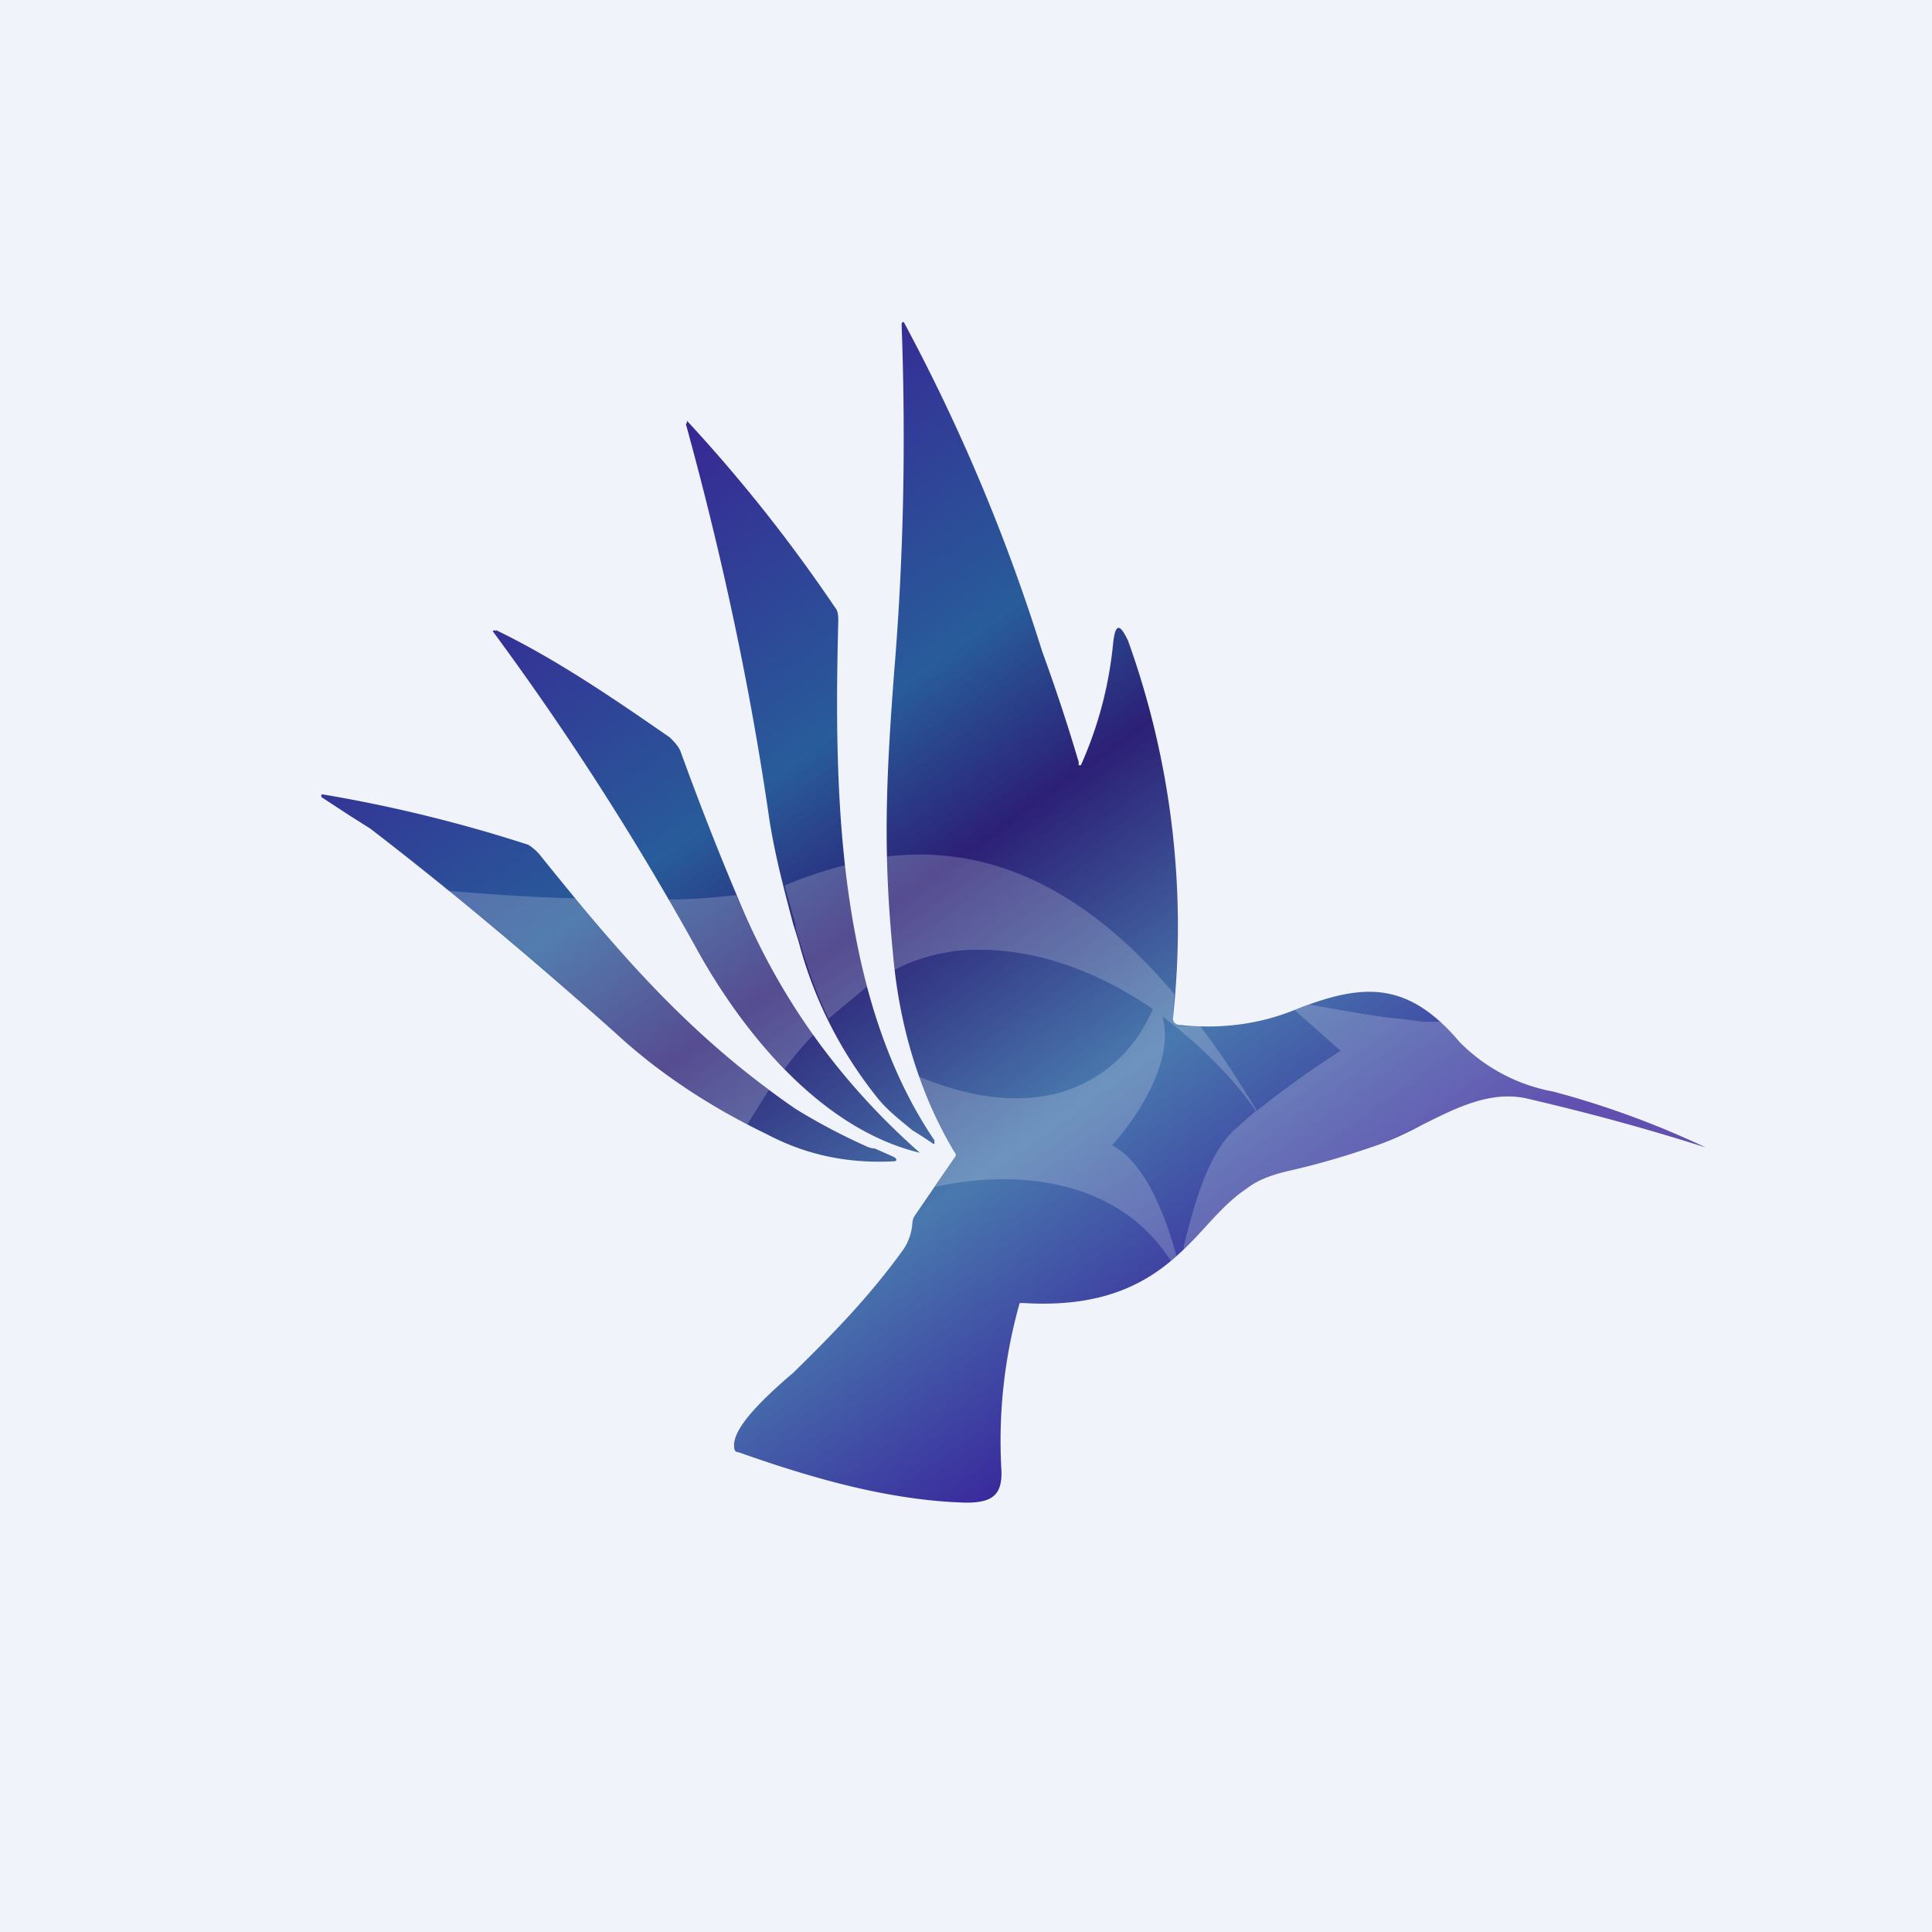 <!-- by TradingView --><svg width="18" height="18" viewBox="0 0 18 18" xmlns="http://www.w3.org/2000/svg"><path fill="#F0F3FA" d="M0 0h18v18H0z"/><path d="M10.37 6a3.62 3.62 0 0 1-.3 1.13h-.02V7.1a16.97 16.97 0 0 0-.34-1.03A17.47 17.47 0 0 0 8.42 3a.02.02 0 0 0-.02.02c.04 1.09.02 2.17-.07 3.25-.08 1.05-.1 1.7-.01 2.62.06.68.25 1.3.57 1.84.02.02.02.04 0 .06l-.37.54a.15.15 0 0 0-.02.07.5.5 0 0 1-.09.25c-.29.4-.6.73-1.02 1.14l-.07.06c-.18.16-.5.45-.48.63 0 .03.01.05.04.05.68.24 1.4.45 2.12.47.23 0 .34-.06.33-.3a4.73 4.73 0 0 1 .17-1.56h.03c.5.03.95-.05 1.34-.36.15-.12.26-.24.37-.36.12-.13.23-.25.38-.35.09-.07.21-.12.38-.16.27-.06.54-.14.8-.23.15-.05.3-.12.45-.2.32-.16.65-.33 1-.24.6.14 1.14.29 1.64.45a8.35 8.35 0 0 0-1.42-.52 1.64 1.64 0 0 1-.87-.46c-.49-.58-.91-.55-1.54-.3-.32.13-.68.18-1.06.14-.05 0-.08-.03-.07-.08a7.88 7.88 0 0 0-.42-3.5c-.08-.17-.12-.16-.14.03Zm-1.66 4.63c-.92-1.35-.94-3.29-.9-4.84 0-.04 0-.1-.03-.13A14.48 14.48 0 0 0 6.4 3.92v.02l-.01.01c.33 1.2.59 2.4.77 3.63.05.35.14.69.23 1.03l.05.16c.14.53.38 1.01.72 1.44.1.13.22.22.34.32a4.5 4.5 0 0 1 .2.13.02.02 0 0 0 0-.03ZM4.62 5.87c.56.27 1.1.64 1.62 1 .04.04.08.08.1.13.16.44.33.88.52 1.33.38.94.95 1.74 1.71 2.41-.92-.22-1.65-1.12-2.08-1.9a26.92 26.92 0 0 0-1.9-2.96.02.02 0 0 1 .03 0Zm.3 2A13.44 13.44 0 0 0 3 7.4a.02.02 0 0 0 0 .03l.26.17.19.12c.78.6 1.54 1.24 2.28 1.9.4.37.88.69 1.42.95.38.2.77.27 1.17.25.04 0 .04-.02.01-.04l-.18-.08c-.04 0-.08-.02-.1-.03a5.68 5.68 0 0 1-.64-.34c-1-.69-1.65-1.46-2.36-2.34a.45.45 0 0 0-.13-.12Z" fill="url(#aywh1qeyo)"/><path d="M10.94 9.26C9.96 8.1 9.02 7.89 8.26 7.98a12.58 12.58 0 0 0 .07 1.06c.18-.1.37-.15.57-.18.7-.07 1.34.2 1.84.54-.2.49-.85 1.18-2.18.63.1.25.2.48.33.7.02.02.02.04 0 .06l-.18.27c.59-.14 1.66-.16 2.2.69l.05-.05c-.1-.37-.29-.87-.6-1.03.22-.24.59-.78.47-1.2.4.3.7.63.87.88l-.17.15c-.3.25-.42.81-.5 1.1v.04l.21-.22c.12-.13.23-.25.38-.35.09-.07.21-.12.38-.16.27-.06.54-.14.8-.23.15-.05.3-.13.45-.2.32-.16.65-.33 1-.24.6.14 1.14.29 1.64.45a8.35 8.35 0 0 0-1.42-.52 1.64 1.64 0 0 1-.87-.46 1.96 1.96 0 0 0-.18-.19h-.15l-.24-.03c-.16-.01-.54-.08-.83-.13l-.14.05.43.38c-.16.1-.5.33-.78.56-.18-.3-.35-.56-.53-.79H11c-.05-.01-.08-.04-.07-.1l.01-.2ZM8.08 9.2c-.1-.37-.17-.76-.2-1.14a3.76 3.76 0 0 0-.57.19l.1.36c0 .05.02.1.04.16.07.25.16.5.27.72l.36-.3Zm-.5.44a6.5 6.5 0 0 1-.72-1.3c-.2.02-.4.04-.63.04l.26.47c.2.37.48.77.82 1.11.08-.11.17-.22.27-.32Zm-.41.52a10.44 10.44 0 0 1-1.8-1.79c-.42-.01-.83-.04-1.19-.07.53.42 1.04.86 1.55 1.32.36.33.77.61 1.23.86l.2-.32Z" fill="#fff" fill-opacity=".2"/><defs><linearGradient id="aywh1qeyo" x1="3.52" y1="5.92" x2="9.36" y2="14.1" gradientUnits="userSpaceOnUse"><stop stop-color="#382694"/><stop offset=".32" stop-color="#285C9A"/><stop offset=".48" stop-color="#2C2076"/><stop offset=".73" stop-color="#4979AE"/><stop offset="1" stop-color="#39249C"/></linearGradient></defs></svg>